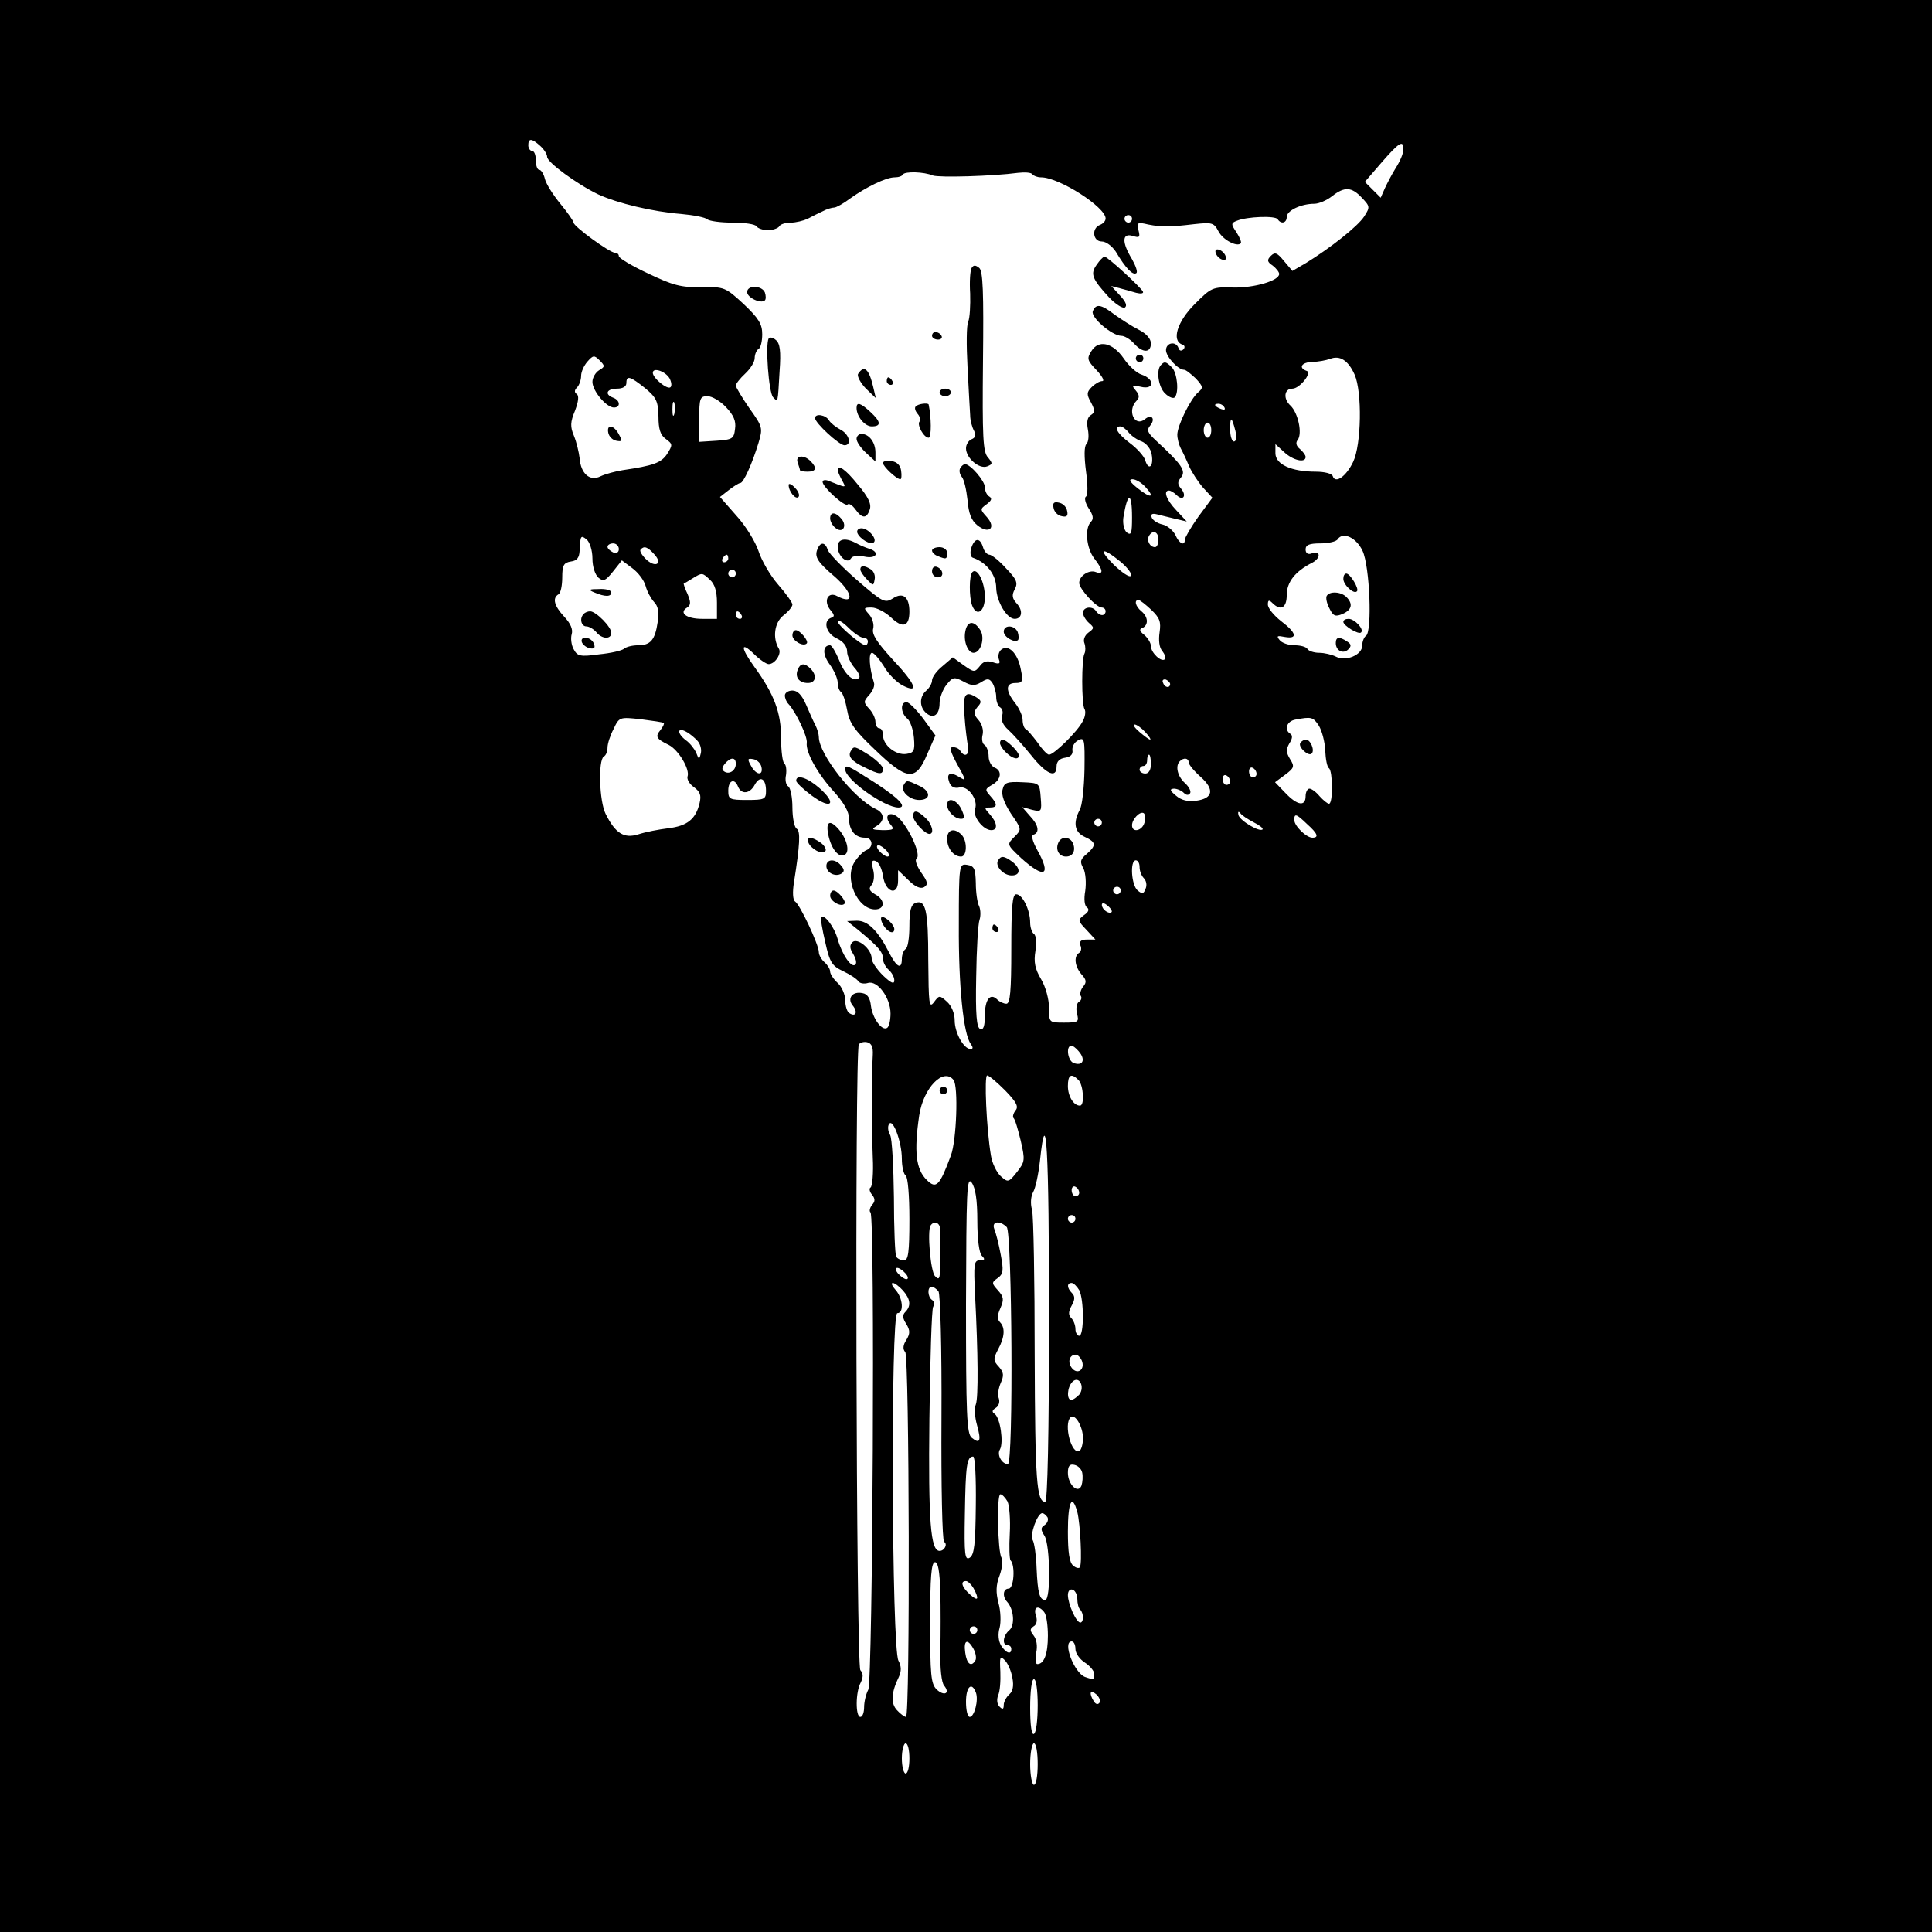 <?xml version="1.0" standalone="no"?>
<!DOCTYPE svg PUBLIC "-//W3C//DTD SVG 20010904//EN"
 "http://www.w3.org/TR/2001/REC-SVG-20010904/DTD/svg10.dtd">
<svg version="1.0" xmlns="http://www.w3.org/2000/svg"
 width="512pt" height="512pt" viewBox="0 0 512 512"
 preserveAspectRatio="xMidYMid meet">
<g transform="translate(0,512) scale(0.1,-0.1)"
fill="#000000" stroke="none">
<path d="M0 2560 l0 -2560 2560 0 2560 0 0 2560 0 2560 -2560 0 -2560 0 0
-2560z m1432 2173 c10 -9 18 -22 18 -29 0 -14 79 -72 135 -99 52 -24 145 -46
220 -52 33 -3 64 -9 69 -14 6 -5 36 -9 67 -9 32 0 61 -4 64 -10 3 -5 17 -10
30 -10 13 0 27 5 30 10 3 6 17 10 31 10 13 0 33 5 44 10 11 6 29 15 40 20 11
6 25 10 31 10 5 0 25 11 42 24 42 30 95 56 118 56 10 0 20 3 22 8 6 8 55 7 79
-3 16 -6 159 -2 226 7 18 2 35 1 38 -4 3 -4 13 -8 23 -8 48 0 171 -79 171
-109 0 -7 -7 -14 -15 -17 -23 -9 -19 -44 5 -44 11 0 27 -12 37 -27 26 -44 45
-63 54 -57 5 2 -1 19 -11 37 -27 44 -27 70 1 62 19 -6 21 -4 16 15 -5 20 -3
22 26 15 37 -7 54 -7 122 1 47 5 52 4 64 -19 12 -23 49 -42 59 -32 3 2 -2 15
-11 29 -15 22 -15 25 1 31 26 11 102 14 108 4 9 -14 24 -10 24 6 0 17 38 35
73 35 12 0 33 9 47 20 33 26 52 25 79 -4 22 -23 22 -25 6 -50 -17 -26 -89 -83
-154 -123 l-36 -21 -22 26 c-18 22 -24 25 -35 14 -11 -11 -10 -16 5 -26 9 -7
17 -17 17 -22 0 -18 -66 -37 -121 -36 -56 2 -59 0 -103 -44 -46 -46 -62 -97
-33 -107 7 -2 8 -8 3 -13 -5 -5 -11 -4 -13 4 -7 19 -33 14 -33 -6 0 -17 32
-52 48 -52 5 0 18 -11 31 -23 20 -22 20 -25 6 -37 -20 -17 -55 -88 -55 -112 0
-10 4 -26 9 -36 5 -9 15 -30 22 -47 7 -16 24 -42 37 -57 l25 -27 -37 -50 c-20
-28 -36 -56 -36 -61 0 -18 -15 -11 -25 12 -6 12 -21 25 -34 28 -14 3 -27 12
-29 19 -3 9 2 11 14 8 11 -3 33 -8 49 -12 l30 -7 -27 29 c-27 28 -36 53 -20
53 4 0 13 -5 20 -12 17 -17 28 -2 12 17 -10 12 -10 18 0 30 14 17 1 35 -65 96
-24 22 -27 29 -17 41 15 18 4 32 -14 17 -27 -22 -48 23 -22 49 8 8 8 15 -2 27
-12 14 -10 15 13 10 36 -9 38 20 3 32 -14 4 -35 24 -48 43 -29 42 -67 51 -86
19 -12 -19 -11 -24 14 -50 15 -16 22 -29 15 -29 -7 0 -19 -7 -28 -16 -13 -13
-14 -19 -2 -40 11 -21 11 -27 0 -34 -9 -5 -12 -18 -8 -38 3 -16 2 -33 -4 -39
-6 -6 -6 -33 -1 -72 5 -36 5 -64 0 -67 -5 -3 -2 -17 7 -31 12 -18 14 -28 6
-36 -17 -17 -12 -70 9 -97 24 -31 25 -44 4 -36 -18 7 -44 -10 -44 -29 0 -15
45 -65 60 -65 5 0 10 -4 10 -10 0 -5 -4 -10 -9 -10 -6 0 -13 5 -16 10 -9 15
-35 12 -35 -4 0 -7 7 -19 16 -27 14 -12 14 -14 -1 -25 -11 -8 -15 -20 -11 -29
3 -9 3 -21 0 -27 -8 -13 -8 -134 0 -147 4 -6 2 -21 -5 -33 -13 -26 -76 -88
-89 -88 -5 0 -19 15 -31 33 -13 17 -27 34 -31 35 -4 2 -8 13 -8 24 0 11 -9 31
-20 45 -26 33 -25 53 1 53 19 0 21 4 14 37 -8 42 -33 67 -52 51 -6 -5 -9 -16
-6 -25 5 -12 1 -14 -16 -8 -16 5 -26 2 -35 -11 -13 -16 -15 -16 -42 3 l-29 21
-28 -24 c-15 -12 -27 -29 -27 -37 0 -8 -7 -20 -15 -27 -19 -16 -19 -44 0 -60
19 -16 35 -4 35 27 0 13 8 35 18 48 17 21 20 22 45 9 22 -12 30 -12 47 -2 17
11 22 10 30 -2 5 -8 10 -25 10 -37 0 -12 5 -25 11 -28 6 -4 8 -14 4 -23 -3 -9
3 -24 17 -36 13 -12 40 -42 61 -68 40 -50 67 -62 67 -29 0 13 8 21 23 23 14 2
21 9 19 20 -1 9 5 21 15 26 17 9 18 4 17 -77 -1 -48 -6 -97 -13 -108 -18 -34
-13 -59 14 -71 30 -14 31 -22 5 -45 -17 -14 -19 -21 -9 -38 6 -12 8 -38 5 -60
-4 -22 -2 -40 5 -44 6 -5 4 -12 -8 -20 -17 -13 -17 -15 6 -39 l24 -26 -22 0
c-16 0 -21 -4 -18 -15 4 -8 2 -17 -3 -20 -15 -9 -12 -36 6 -57 13 -14 14 -21
5 -32 -7 -8 -10 -20 -7 -25 4 -5 1 -13 -5 -16 -6 -4 -8 -18 -5 -31 6 -22 4
-24 -34 -24 -40 0 -40 0 -40 39 0 23 -9 56 -21 76 -16 27 -20 45 -15 75 3 22
2 41 -4 45 -5 3 -10 17 -10 30 0 33 -20 75 -37 75 -10 0 -13 -31 -13 -145 0
-112 -3 -145 -13 -145 -7 0 -18 5 -24 11 -19 19 -33 0 -33 -42 0 -28 -4 -39
-12 -36 -10 3 -13 38 -11 138 1 74 5 142 9 152 3 9 3 25 -1 35 -5 9 -9 37 -9
62 -1 38 -4 45 -23 48 -21 3 -22 2 -22 -160 -1 -159 12 -290 32 -315 6 -9 6
-13 -1 -13 -18 0 -42 43 -42 76 0 18 -8 38 -20 49 -20 18 -21 18 -35 -1 -13
-17 -14 -5 -15 111 0 134 -7 162 -34 152 -12 -5 -16 -20 -16 -61 0 -30 -4 -58
-10 -61 -5 -3 -10 -15 -10 -26 0 -30 -14 -23 -35 19 -29 56 -55 82 -84 82
l-26 -1 30 -24 c53 -44 65 -58 65 -76 0 -9 7 -22 15 -29 8 -7 15 -19 15 -28 0
-11 -8 -8 -30 13 -16 16 -30 36 -30 45 0 25 -38 56 -51 43 -8 -8 -7 -17 2 -31
7 -12 10 -24 6 -28 -10 -11 -35 25 -47 67 -9 33 -36 68 -44 58 -2 -2 3 -32 11
-66 12 -54 18 -63 48 -77 19 -9 37 -21 40 -27 4 -5 15 -7 25 -4 25 8 60 -39
60 -81 0 -18 -4 -35 -9 -38 -14 -9 -39 26 -43 59 -2 19 -9 31 -22 33 -27 6
-42 -14 -26 -33 14 -17 8 -31 -9 -20 -6 3 -11 19 -11 34 0 15 -9 36 -20 46
-11 10 -20 24 -20 30 0 7 -7 18 -15 25 -8 7 -15 19 -15 27 0 19 -50 126 -63
134 -6 4 -7 25 -3 50 16 101 18 137 7 143 -6 4 -11 29 -11 56 0 27 -5 52 -11
56 -6 3 -9 17 -6 30 2 14 0 27 -4 30 -5 3 -9 33 -9 68 0 67 -18 116 -71 189
-37 51 -37 69 -1 34 15 -15 33 -27 39 -27 17 0 35 28 27 41 -17 28 -12 69 12
88 13 10 24 23 24 29 0 5 -17 29 -38 53 -21 24 -44 64 -52 89 -8 24 -34 67
-59 94 l-43 49 23 18 c13 10 27 19 31 19 8 0 31 50 48 106 12 40 11 43 -24 92
-20 29 -36 56 -36 60 0 5 11 19 25 32 14 13 25 31 25 41 0 10 5 21 10 24 6 3
10 21 10 39 0 27 -9 42 -49 80 -49 45 -51 46 -113 45 -53 -1 -75 5 -140 36
-43 20 -78 41 -78 46 0 5 -4 9 -10 9 -14 0 -110 70 -110 80 0 4 -16 27 -35 50
-19 23 -38 53 -41 66 -3 13 -10 24 -15 24 -5 0 -9 11 -9 25 0 14 -4 25 -10 25
-5 0 -10 7 -10 15 0 19 9 19 32 -2z m2287 -10 c0 -10 -9 -31 -20 -48 -10 -16
-23 -41 -29 -54 l-11 -25 -21 21 -21 21 44 51 c47 54 59 62 58 34z m-719 -183
c0 -5 -4 -10 -10 -10 -5 0 -10 5 -10 10 0 6 5 10 10 10 6 0 10 -4 10 -10z
m-1412 -401 c-10 -6 -18 -20 -18 -31 0 -24 37 -68 57 -68 18 0 17 19 -2 26
-24 9 -17 24 10 24 16 0 25 6 25 15 0 21 10 18 50 -14 30 -25 34 -35 35 -75 0
-33 5 -49 19 -59 19 -14 19 -16 4 -40 -16 -24 -37 -31 -118 -43 -19 -3 -45
-10 -58 -16 -29 -15 -53 7 -56 48 -2 16 -8 42 -15 59 -10 24 -10 36 3 67 9 24
11 40 4 44 -6 4 -6 10 1 17 6 6 11 20 11 31 0 11 8 28 17 38 15 17 18 17 32 3
15 -15 14 -17 -1 -26z m2002 -12 c20 -46 18 -185 -4 -231 -18 -38 -47 -59 -54
-38 -2 7 -22 12 -45 12 -64 0 -107 19 -107 49 l0 24 23 -21 c23 -22 57 -30 57
-13 0 5 -7 14 -15 21 -10 8 -12 17 -6 24 13 17 1 72 -19 91 -20 18 -17 45 5
45 19 0 53 42 38 47 -23 8 -14 23 15 24 15 0 36 4 47 8 26 10 48 -4 65 -42z
m-1816 -9 c5 -9 7 -20 3 -24 -8 -8 -47 24 -47 38 0 15 32 5 44 -14z m150 -77
c20 -21 27 -37 24 -57 -3 -27 -7 -29 -49 -32 l-47 -3 1 60 c0 56 2 61 22 61
12 0 34 -13 49 -29z m-137 -18 c-3 -10 -5 -4 -5 12 0 17 2 24 5 18 2 -7 2 -21
0 -30z m1458 17 c3 -6 -1 -7 -9 -4 -18 7 -21 14 -7 14 6 0 13 -4 16 -10z m29
-62 c4 -17 2 -28 -4 -28 -5 0 -10 14 -10 32 0 36 4 35 14 -4z m-64 2 c0 -11
-4 -20 -10 -20 -5 0 -10 9 -10 20 0 11 5 20 10 20 6 0 10 -9 10 -20z m-219 -6
c7 -9 23 -20 35 -24 12 -5 24 -20 26 -34 6 -32 -8 -45 -17 -16 -3 11 -22 32
-41 46 -33 25 -44 44 -25 44 5 0 15 -7 22 -16z m44 -144 c27 -29 15 -32 -20
-4 -20 16 -25 24 -14 24 9 0 24 -9 34 -20z m-35 -81 c0 -42 -2 -49 -14 -40 -7
6 -11 23 -9 39 11 69 23 70 23 1z m70 -59 c0 -11 -4 -20 -9 -20 -14 0 -23 18
-16 30 10 17 25 11 25 -10z m-1500 -50 c0 -22 7 -43 16 -51 13 -11 19 -8 39
17 l23 29 28 -21 c15 -11 31 -32 35 -47 4 -15 14 -33 22 -42 11 -11 14 -26 10
-53 -7 -48 -19 -62 -52 -62 -15 0 -31 -4 -37 -9 -5 -5 -35 -12 -66 -15 -51 -7
-58 -5 -68 14 -6 11 -8 29 -5 39 4 13 -3 29 -20 47 -26 28 -32 49 -15 59 6 3
10 24 10 45 0 32 4 39 23 42 16 2 22 10 23 28 2 41 3 43 19 30 8 -7 15 -29 15
-50z m2041 20 c19 -40 26 -214 9 -225 -5 -3 -10 -15 -10 -26 0 -25 -44 -43
-70 -29 -10 5 -30 10 -44 10 -14 0 -28 5 -31 10 -3 6 -19 10 -34 10 -16 0 -34
6 -40 14 -9 11 -6 12 14 8 35 -6 31 11 -10 42 -19 15 -35 34 -35 44 0 12 3 13
12 4 22 -22 38 -13 38 21 0 34 22 63 68 86 24 13 21 34 -3 24 -9 -3 -15 1 -15
11 0 12 10 16 39 16 22 0 43 5 46 11 14 21 50 4 66 -31z m-1971 5 c0 -9 -6
-12 -15 -9 -8 4 -15 10 -15 15 0 5 7 9 15 9 8 0 15 -7 15 -15z m94 -14 c24
-26 2 -37 -23 -12 -11 11 -17 22 -13 25 9 10 18 7 36 -13z m1236 -20 c19 -16
31 -33 27 -37 -4 -5 -24 9 -45 29 -44 44 -32 49 18 8z m-1040 9 c0 -5 -5 -10
-11 -10 -5 0 -7 5 -4 10 3 6 8 10 11 10 2 0 4 -4 4 -10z m20 -40 c0 -5 -4 -10
-10 -10 -5 0 -10 5 -10 10 0 6 5 10 10 10 6 0 10 -4 10 -10z m-68 -17 c12 -11
18 -30 18 -60 l0 -43 -39 0 c-42 0 -63 16 -40 30 10 7 10 14 1 36 -7 14 -11
27 -10 28 2 0 12 6 23 13 26 16 26 16 47 -4z m1169 -79 c23 -22 26 -32 22 -60
-3 -20 -1 -40 7 -49 7 -9 10 -18 7 -22 -9 -9 -37 17 -37 35 0 8 -8 21 -17 29
-13 10 -15 16 -5 19 16 8 15 29 -3 44 -16 13 -20 30 -8 30 4 0 19 -12 34 -26z
m-1086 -14 c3 -5 1 -10 -4 -10 -6 0 -11 5 -11 10 0 6 2 10 4 10 3 0 8 -4 11
-10z m1136 -183 c-1 -12 -15 -9 -19 4 -3 6 1 10 8 8 6 -3 11 -8 11 -12z
m-1342 -103 c2 -2 -2 -10 -9 -19 -14 -17 -11 -23 22 -39 26 -13 57 -65 50 -84
-2 -7 5 -20 17 -28 16 -12 20 -21 15 -42 -10 -43 -33 -61 -83 -67 -25 -3 -61
-10 -79 -16 -38 -12 -61 2 -87 54 -17 34 -20 142 -5 152 6 3 10 14 10 24 0 10
7 32 16 49 15 32 16 32 72 26 31 -4 59 -8 61 -10z m1736 -7 c8 -13 16 -42 17
-66 1 -23 5 -44 10 -47 10 -7 11 -94 0 -94 -4 0 -15 9 -25 20 -9 11 -21 20
-27 20 -5 0 -10 -9 -10 -20 0 -28 -22 -25 -54 9 l-27 28 27 20 c24 18 25 22
13 41 -11 18 -11 26 -2 42 8 12 9 21 3 25 -18 11 -10 34 13 38 42 8 47 7 62
-16z m-460 -17 c10 -11 16 -20 13 -20 -3 0 -15 9 -28 20 -13 11 -19 20 -13 20
5 0 18 -9 28 -20z m-1186 -24 c7 -8 11 -23 8 -33 -4 -17 -5 -16 -12 2 -5 11
-17 26 -27 33 -24 18 -24 36 0 23 10 -5 24 -17 31 -25z m1201 -61 c0 -16 -6
-25 -15 -25 -8 0 -15 5 -15 10 0 6 5 10 10 10 6 0 10 7 10 15 0 8 2 15 5 15 3
0 5 -11 5 -25z m-1100 1 c0 -18 -17 -29 -30 -21 -8 5 -7 11 1 21 15 18 29 18
29 0z m68 -9 c5 -24 -15 -21 -28 4 -10 18 -9 20 7 17 10 -2 19 -11 21 -21z
m1132 13 c0 -6 14 -23 32 -39 37 -33 33 -57 -12 -63 -21 -3 -39 1 -53 13 -17
14 -18 18 -6 19 8 0 20 -5 26 -11 7 -7 13 -7 17 -1 3 5 -3 17 -14 27 -20 18
-26 46 -13 58 10 10 23 8 23 -3z m180 -31 c0 -5 -4 -9 -10 -9 -5 0 -10 7 -10
16 0 8 5 12 10 9 6 -3 10 -10 10 -16z m-70 -20 c0 -5 -4 -9 -10 -9 -5 0 -10 7
-10 16 0 8 5 12 10 9 6 -3 10 -10 10 -16z m-1230 -25 c0 -22 -4 -24 -50 -24
-47 0 -50 2 -50 25 0 27 17 34 26 10 9 -21 31 -19 44 5 14 26 30 17 30 -16z
m1003 -84 c-6 -22 -33 -28 -33 -7 0 16 21 38 31 32 4 -3 5 -14 2 -25z m289 1
c16 -8 26 -16 24 -19 -8 -8 -60 23 -64 38 -2 9 0 11 5 5 4 -6 20 -16 35 -24z
m142 -5 c28 -25 32 -36 14 -36 -16 0 -48 31 -48 47 0 18 5 17 34 -11z m-544 4
c0 -5 -4 -10 -10 -10 -5 0 -10 5 -10 10 0 6 5 10 10 10 6 0 10 -4 10 -10z
m100 -118 c0 -10 5 -23 11 -29 7 -7 9 -19 5 -28 -5 -14 -9 -15 -21 -5 -17 14
-21 80 -5 80 6 0 10 -8 10 -18z m-50 -62 c0 -5 -4 -10 -10 -10 -5 0 -10 5 -10
10 0 6 5 10 10 10 6 0 10 -4 10 -10z m-24 -57 c-7 -7 -26 7 -26 19 0 6 6 6 15
-2 9 -7 13 -15 11 -17z m-633 -378 c-3 -51 -3 -196 0 -273 2 -40 -1 -76 -6
-79 -4 -2 -3 -11 4 -19 8 -10 9 -18 0 -27 -6 -8 -8 -17 -4 -20 12 -13 6 -1242
-6 -1265 -6 -11 -11 -32 -11 -46 0 -14 -4 -26 -10 -26 -13 0 -13 66 1 91 7 15
7 24 -1 33 -11 14 -15 1639 -4 1658 3 5 13 8 22 6 12 -3 16 -13 15 -33z m551
2 c12 -19 3 -32 -19 -24 -17 7 -21 51 -3 45 6 -2 16 -12 22 -21z m-337 -69
c13 -17 8 -160 -7 -200 -30 -81 -39 -90 -64 -65 -29 28 -34 76 -20 171 11 73
64 128 91 94z m137 -28 c30 -31 36 -43 27 -53 -6 -8 -8 -17 -5 -20 4 -3 12
-31 19 -60 12 -52 11 -56 -10 -83 -22 -28 -24 -28 -43 -11 -11 10 -23 35 -26
55 -12 72 -18 212 -10 212 5 0 26 -18 48 -40z m194 28 c13 -13 17 -68 4 -68
-17 0 -32 25 -32 52 0 30 9 35 28 16z m-468 -209 c0 -21 5 -41 10 -44 6 -4 10
-53 10 -116 0 -88 -3 -109 -14 -109 -8 0 -18 4 -21 10 -3 5 -6 76 -6 157 -1
81 -5 156 -10 165 -6 10 -7 23 -3 29 10 17 34 -47 34 -92z m390 -424 c0 -305
-4 -485 -10 -485 -23 0 -27 56 -28 390 0 195 -3 368 -7 384 -5 17 -3 36 3 47
6 10 14 47 18 83 17 161 24 31 24 -419z m-190 260 c0 -50 5 -86 12 -93 9 -9 8
-12 -5 -12 -16 0 -17 -9 -13 -92 8 -154 9 -272 2 -290 -4 -9 -3 -33 3 -54 12
-43 8 -52 -14 -34 -13 11 -15 60 -15 354 1 302 2 339 15 322 10 -14 15 -45 15
-101z m270 74 c0 -5 -4 -9 -10 -9 -5 0 -10 7 -10 16 0 8 5 12 10 9 6 -3 10
-10 10 -16z m-10 -69 c0 -5 -4 -10 -10 -10 -5 0 -10 5 -10 10 0 6 5 10 10 10
6 0 10 -4 10 -10z m-359 -25 c1 -8 1 -35 1 -60 0 -76 -1 -80 -14 -67 -12 12
-21 119 -12 134 8 13 24 9 25 -7z m177 3 c14 -14 18 -628 3 -628 -16 0 -30 25
-21 39 10 18 1 83 -14 94 -8 5 -7 10 3 16 8 5 11 16 8 25 -4 9 -1 27 5 41 9
20 8 28 -5 43 -15 16 -15 21 -2 46 18 33 19 58 5 72 -8 8 -7 19 1 37 10 23 9
30 -6 47 -17 19 -18 21 -1 33 15 11 16 20 8 62 -5 28 -13 58 -17 68 -8 20 14
24 33 5z m-268 -123 c7 -8 8 -15 2 -15 -5 0 -15 7 -22 15 -7 8 -8 15 -2 15 5
0 15 -7 22 -15z m-7 -45 c20 -23 22 -41 6 -57 -8 -8 -7 -17 3 -32 10 -17 10
-25 0 -42 -9 -13 -10 -25 -3 -32 11 -14 13 -967 2 -967 -4 0 -15 8 -24 18 -17
18 -15 47 5 88 7 15 7 28 -1 43 -18 32 -21 921 -3 921 18 0 15 40 -5 62 -9 10
-12 18 -7 18 5 0 17 -9 27 -20z m467 1 c13 -25 13 -121 0 -121 -5 0 -10 8 -10
18 0 10 -5 23 -11 29 -8 8 -8 17 1 33 9 16 9 25 1 33 -14 14 -14 27 -1 27 5 0
14 -9 20 -19z m-373 -3 c5 -8 9 -150 8 -336 -1 -178 2 -325 7 -328 10 -6 1
-24 -12 -24 -24 0 -30 78 -27 350 2 157 6 291 10 297 4 6 3 14 -3 18 -12 8
-13 35 -1 35 5 0 13 -6 18 -12z m380 -184 c9 -23 -11 -38 -26 -20 -13 16 -7
36 10 36 5 0 12 -7 16 -16z m-7 -90 c-7 -7 -16 -14 -21 -14 -13 0 -11 34 3 48
18 18 34 -14 18 -34z m10 -115 c0 -15 -4 -30 -9 -34 -21 -12 -43 70 -24 89 12
11 33 -25 33 -55z m-284 -178 c-1 -103 -4 -131 -16 -139 -13 -8 -15 7 -13 116
2 128 5 152 22 152 5 0 8 -56 7 -129z m282 86 c2 -10 1 -25 -2 -34 -9 -23 -36
3 -36 34 0 18 5 24 17 21 10 -2 19 -11 21 -21z m-198 -76 c5 -11 8 -49 6 -85
-2 -35 -1 -67 2 -71 13 -13 9 -75 -5 -75 -15 0 -17 -21 -4 -35 18 -20 21 -62
6 -75 -17 -14 -20 -40 -5 -40 6 0 10 -4 10 -10 0 -16 -14 -11 -27 9 -7 12 -9
30 -4 47 4 15 3 45 -3 66 -7 28 -7 47 3 73 7 19 9 40 5 47 -10 16 -13 168 -3
168 5 0 13 -9 19 -19z m185 -28 c8 -32 13 -134 7 -146 -2 -4 -10 -3 -18 4 -10
8 -14 35 -14 90 0 79 11 103 25 52z m-79 -14 c3 -6 0 -15 -7 -20 -11 -7 -12
-12 -1 -29 15 -24 17 -170 2 -170 -15 0 -20 17 -23 85 -1 33 -6 66 -10 73 -9
13 12 72 25 72 4 0 10 -5 14 -11z m-284 -196 c1 -43 1 -114 0 -157 -1 -47 3
-85 10 -93 17 -21 0 -29 -20 -10 -15 15 -17 39 -17 177 0 121 3 160 13 160 8
0 12 -23 14 -77z m88 8 c16 -30 12 -36 -10 -16 -21 19 -26 35 -10 35 5 0 14
-9 20 -19z m275 -28 c0 -12 3 -25 8 -29 4 -4 7 -13 7 -21 0 -7 -3 -13 -7 -13
-11 0 -33 50 -33 73 0 10 5 17 13 14 6 -2 12 -13 12 -24z m-88 -35 c6 -7 10
-35 10 -63 0 -48 -10 -75 -28 -75 -5 0 -6 13 -3 30 4 18 1 36 -7 46 -10 13
-10 17 0 24 8 4 11 16 6 29 -7 23 7 28 22 9z m-177 -48 c0 -5 -4 -10 -10 -10
-5 0 -10 5 -10 10 0 6 5 10 10 10 6 0 10 -4 10 -10z m-10 -50 c6 -11 8 -25 5
-30 -11 -19 -23 -10 -27 20 -5 34 6 39 22 10z m270 0 c0 -11 11 -27 25 -36 14
-9 25 -23 25 -30 0 -16 -2 -16 -25 -8 -29 12 -60 94 -35 94 6 0 10 -9 10 -20z
m-167 -77 c4 -21 1 -35 -8 -43 -8 -7 -15 -20 -15 -28 0 -12 -3 -13 -11 -5 -7
7 -8 19 -4 30 5 10 7 38 6 63 -2 40 -1 43 12 30 8 -8 17 -29 20 -47z m67 -72
c0 -39 -4 -73 -10 -76 -6 -4 -10 22 -10 69 0 44 4 76 10 76 6 0 10 -30 10 -69z
m-164 34 c8 -20 -4 -65 -16 -65 -6 0 -10 18 -10 40 0 40 15 54 26 25z m328
-27 c-4 -6 -10 -5 -15 3 -14 22 -10 33 6 19 8 -7 12 -17 9 -22z m-504 -148 c0
-22 -4 -40 -10 -40 -5 0 -10 18 -10 40 0 22 5 40 10 40 6 0 10 -18 10 -40z
m340 -15 c0 -30 -4 -55 -10 -55 -5 0 -10 25 -10 55 0 30 5 55 10 55 6 0 10
-25 10 -55z"/>
<path d="M3222 4449 c2 -7 10 -15 17 -17 8 -3 12 1 9 9 -2 7 -10 15 -17 17 -8
3 -12 -1 -9 -9z"/>
<path d="M2906 4418 c-17 -24 -12 -37 33 -86 17 -18 36 -30 42 -27 7 5 2 16
-13 32 l-23 25 23 -6 c12 -3 32 -9 43 -12 12 -3 20 -2 18 3 -5 11 -94 93 -102
93 -3 0 -13 -10 -21 -22z"/>
<path d="M2575 4410 c-4 -6 -6 -37 -4 -68 1 -31 -1 -65 -5 -74 -5 -10 -5 -64
-2 -120 3 -57 6 -114 7 -128 0 -14 5 -32 10 -41 6 -12 4 -19 -6 -23 -8 -3 -15
-14 -15 -24 0 -26 35 -56 56 -48 15 6 15 8 2 24 -13 14 -15 54 -13 254 2 184
0 240 -10 248 -10 8 -15 8 -20 0z"/>
<path d="M1980 4346 c0 -15 37 -32 47 -22 3 3 3 12 0 21 -8 19 -47 20 -47 1z"/>
<path d="M2896 4295 c-6 -16 51 -65 76 -65 8 0 23 -9 33 -20 23 -26 45 -26 45
0 0 12 -12 26 -32 36 -18 9 -47 28 -64 40 -36 28 -50 30 -58 9z"/>
<path d="M2470 4230 c0 -5 7 -10 16 -10 8 0 12 5 9 10 -3 6 -10 10 -16 10 -5
0 -9 -4 -9 -10z"/>
<path d="M2037 4223 c-9 -16 0 -144 12 -156 13 -13 12 -18 17 69 4 54 1 74
-10 83 -8 7 -16 8 -19 4z"/>
<path d="M3010 4170 c0 -5 5 -10 10 -10 6 0 10 5 10 10 0 6 -4 10 -10 10 -5 0
-10 -4 -10 -10z"/>
<path d="M3077 4153 c-14 -13 -7 -60 11 -76 10 -10 22 -14 25 -10 12 12 7 64
-7 79 -16 16 -20 17 -29 7z"/>
<path d="M2274 4129 c-3 -6 6 -23 20 -38 l27 -26 -7 30 c-11 47 -24 59 -40 34z"/>
<path d="M2350 4110 c0 -5 5 -10 11 -10 5 0 7 5 4 10 -3 6 -8 10 -11 10 -2 0
-4 -4 -4 -10z"/>
<path d="M2490 4080 c0 -5 7 -10 15 -10 8 0 15 5 15 10 0 6 -7 10 -15 10 -8 0
-15 -4 -15 -10z"/>
<path d="M2270 4039 c0 -23 22 -49 40 -49 26 0 25 12 -3 38 -26 24 -37 28 -37
11z"/>
<path d="M2427 4043 c-4 -3 -2 -12 5 -20 6 -7 8 -16 5 -20 -8 -8 11 -43 24
-43 8 0 7 56 0 88 -2 5 -28 2 -34 -5z"/>
<path d="M2160 4012 c0 -13 64 -72 78 -72 20 0 13 29 -10 41 -13 7 -27 18 -31
25 -9 15 -37 19 -37 6z"/>
<path d="M2270 3957 c0 -8 11 -24 25 -37 l25 -23 0 24 c0 27 -17 49 -37 49 -7
0 -13 -6 -13 -13z"/>
<path d="M2114 3894 c3 -9 6 -18 6 -20 0 -2 9 -4 20 -4 23 0 26 10 8 28 -18
18 -41 15 -34 -4z"/>
<path d="M2340 3893 c0 -9 36 -43 46 -43 3 0 4 10 2 23 -2 14 -11 23 -25 25
-13 2 -23 0 -23 -5z"/>
<path d="M2545 3880 c-4 -6 -2 -17 4 -24 6 -7 12 -34 15 -61 3 -36 10 -54 26
-67 31 -25 51 -7 25 22 -18 20 -18 21 0 34 12 9 15 15 7 20 -7 4 -12 15 -12
25 0 16 -38 61 -53 61 -3 0 -9 -5 -12 -10z"/>
<path d="M2220 3874 c0 -3 5 -15 11 -26 12 -22 14 -22 -36 -2 -8 3 -15 2 -15
-3 0 -14 59 -67 66 -60 4 4 13 -2 21 -13 18 -25 30 -25 38 0 5 14 -4 33 -31
65 -32 40 -54 56 -54 39z"/>
<path d="M2090 3835 c0 -18 19 -40 26 -32 4 4 0 15 -9 24 -9 10 -17 13 -17 8z"/>
<path d="M2792 3774 c2 -11 11 -20 22 -22 13 -3 17 1 14 14 -2 11 -11 20 -22
22 -13 3 -17 -1 -14 -14z"/>
<path d="M2200 3746 c0 -7 6 -19 14 -25 19 -16 32 5 16 24 -16 19 -30 19 -30
1z"/>
<path d="M2272 3708 c6 -16 36 -34 44 -25 9 9 -15 37 -33 37 -8 0 -13 -5 -11
-12z"/>
<path d="M2220 3671 c0 -24 25 -47 35 -31 4 7 19 9 36 5 32 -7 42 12 12 21
-10 3 -26 10 -35 15 -28 15 -48 11 -48 -10z"/>
<path d="M2574 3668 c-4 -13 -2 -24 4 -26 36 -12 62 -45 62 -80 1 -36 28 -82
49 -82 19 0 23 21 6 40 -13 14 -14 23 -6 38 9 17 6 26 -23 56 -18 20 -38 36
-44 36 -6 0 -14 9 -17 20 -8 26 -22 25 -31 -2z"/>
<path d="M2166 3664 c-8 -20 1 -34 47 -73 48 -43 52 -75 6 -51 -25 14 -38 -13
-18 -37 11 -13 11 -17 2 -20 -23 -8 -14 -42 15 -55 17 -8 27 -21 27 -35 0 -11
9 -30 19 -42 11 -12 16 -24 13 -27 -13 -14 -38 7 -53 46 -9 22 -20 40 -24 40
-20 0 -21 -24 -1 -51 11 -15 21 -37 21 -48 0 -11 4 -22 9 -25 5 -4 12 -25 16
-48 6 -34 19 -53 74 -105 85 -82 108 -84 138 -12 l22 50 -32 44 c-18 24 -38
44 -44 44 -18 1 -16 -29 1 -43 8 -6 16 -29 18 -51 3 -35 0 -40 -20 -43 -28 -4
-62 23 -62 50 0 10 -4 18 -10 18 -5 0 -10 8 -10 17 0 9 -7 25 -17 35 -15 17
-15 19 1 37 9 10 15 24 12 32 -12 38 -15 79 -5 79 5 0 19 -16 31 -35 11 -20
33 -42 49 -51 47 -24 36 3 -27 70 -40 44 -54 65 -50 80 3 11 -2 28 -11 38 -15
17 -15 18 7 18 13 0 36 -12 51 -26 31 -30 49 -25 49 15 0 39 -17 53 -44 35
-21 -13 -27 -10 -94 48 -39 34 -74 70 -78 80 -7 22 -20 23 -28 2z m122 -234
c7 0 12 -4 12 -10 0 -5 -3 -10 -6 -10 -12 0 -74 53 -74 63 0 6 13 -1 28 -16
15 -15 33 -27 40 -27z"/>
<path d="M2470 3661 c0 -5 7 -12 16 -15 22 -9 24 -8 24 9 0 8 -9 15 -20 15
-11 0 -20 -4 -20 -9z"/>
<path d="M2280 3611 c0 -5 8 -17 18 -27 16 -17 17 -17 20 1 2 9 -2 21 -10 26
-17 11 -28 11 -28 0z"/>
<path d="M2470 3606 c0 -9 7 -16 16 -16 17 0 14 22 -4 28 -7 2 -12 -3 -12 -12z"/>
<path d="M2577 3604 c-9 -9 -9 -66 -1 -88 12 -32 34 -17 34 22 0 39 -20 79
-33 66z"/>
<path d="M2558 3446 c-5 -26 7 -56 22 -56 19 0 31 39 18 60 -17 27 -35 25 -40
-4z"/>
<path d="M2660 3446 c0 -14 29 -31 38 -22 2 3 2 12 -1 21 -8 19 -37 20 -37 1z"/>
<path d="M2100 3436 c0 -14 29 -31 38 -21 6 6 -18 35 -29 35 -5 0 -9 -6 -9
-14z"/>
<path d="M2114 3345 c-8 -20 4 -35 27 -35 21 0 25 20 7 38 -16 16 -27 15 -34
-3z"/>
<path d="M2080 3277 c0 -7 4 -17 9 -22 20 -21 52 -88 49 -104 -3 -24 28 -81
72 -129 26 -29 40 -53 40 -71 0 -31 16 -51 42 -51 21 0 24 -25 4 -33 -8 -3
-22 -17 -31 -31 -29 -43 7 -126 54 -126 27 0 27 26 0 40 -15 9 -18 15 -9 25 6
7 8 25 4 40 -5 21 -4 27 7 23 8 -3 16 -20 19 -39 6 -44 40 -55 40 -13 l0 28
28 -27 c18 -18 32 -23 41 -18 11 7 10 14 -8 39 -12 18 -17 33 -12 37 12 7 -14
70 -43 103 -23 26 -48 14 -26 -13 11 -13 8 -15 -21 -15 -28 1 -31 2 -16 11 22
13 22 34 -2 45 -58 27 -151 145 -151 191 0 7 -4 21 -9 31 -5 9 -16 34 -25 55
-11 25 -22 37 -36 37 -11 0 -20 -6 -20 -13z m270 -412 c7 -8 8 -15 2 -15 -5 0
-15 7 -22 15 -7 8 -8 15 -2 15 5 0 15 -7 22 -15z"/>
<path d="M2556 3223 c2 -32 7 -68 9 -80 5 -23 -8 -32 -20 -13 -3 6 -12 10 -20
10 -10 0 -6 -13 12 -46 24 -43 24 -45 5 -33 -25 15 -35 9 -26 -15 4 -11 14
-16 26 -13 23 6 51 -32 42 -57 -7 -19 21 -56 43 -56 18 0 16 20 -4 42 -15 17
-15 18 0 18 21 0 21 9 1 31 -14 16 -14 18 5 29 24 13 28 38 6 46 -8 4 -15 17
-15 29 0 13 -5 27 -11 31 -6 3 -8 16 -5 27 3 12 -2 29 -11 39 -13 15 -14 20
-3 34 12 13 11 17 -1 25 -31 20 -38 10 -33 -48z"/>
<path d="M2650 3151 c0 -5 7 -17 16 -25 17 -17 34 -21 34 -8 0 10 -33 42 -43
42 -4 0 -7 -4 -7 -9z"/>
<path d="M2255 3130 c-9 -14 1 -27 37 -44 38 -19 48 -20 48 -3 0 6 -16 22 -35
35 -40 25 -42 26 -50 12z"/>
<path d="M2240 3081 c0 -27 104 -101 141 -101 24 0 2 24 -61 65 -75 48 -80 50
-80 36z"/>
<path d="M2110 3051 c0 -5 19 -23 42 -40 52 -38 67 -21 19 21 -31 27 -61 37
-61 19z"/>
<path d="M2395 3040 c-10 -16 15 -40 41 -40 32 0 31 24 -1 38 -32 15 -32 15
-40 2z"/>
<path d="M2657 3028 c-4 -14 4 -36 22 -64 29 -42 29 -42 9 -62 -20 -20 -20
-20 18 -56 62 -56 81 -47 43 21 -13 24 -17 39 -10 41 17 6 13 26 -10 50 l-20
23 26 -7 c25 -6 26 -5 23 32 -3 39 -3 39 -49 41 -40 2 -48 -1 -52 -19z"/>
<path d="M2510 2987 c0 -17 20 -37 37 -37 10 0 10 5 1 25 -12 26 -38 34 -38
12z"/>
<path d="M2420 2957 c0 -14 31 -47 43 -47 14 0 7 27 -11 43 -22 21 -32 21 -32
4z"/>
<path d="M2195 2908 c8 -39 29 -63 44 -53 14 8 5 43 -17 68 -23 26 -34 20 -27
-15z"/>
<path d="M2510 2897 c0 -25 17 -47 37 -47 16 0 17 42 1 58 -19 19 -38 14 -38
-11z"/>
<path d="M2142 2888 c6 -17 36 -34 45 -24 4 4 -1 14 -11 22 -24 17 -39 18 -34
2z"/>
<path d="M2804 2885 c-7 -18 3 -35 21 -35 18 0 26 15 19 34 -8 20 -33 21 -40
1z"/>
<path d="M2645 2840 c-9 -15 14 -40 36 -40 24 0 24 19 2 36 -22 16 -30 17 -38
4z"/>
<path d="M2190 2825 c0 -18 24 -30 40 -20 8 5 8 11 -1 21 -15 19 -39 18 -39
-1z"/>
<path d="M2200 2746 c0 -14 29 -31 38 -21 6 6 -18 35 -29 35 -5 0 -9 -6 -9
-14z"/>
<path d="M2340 2670 c11 -20 30 -28 30 -12 0 11 -22 32 -32 32 -5 0 -4 -9 2
-20z"/>
<path d="M2630 2660 c0 -5 5 -10 11 -10 5 0 7 5 4 10 -3 6 -8 10 -11 10 -2 0
-4 -4 -4 -10z"/>
<path d="M1612 3973 c2 -10 11 -19 21 -21 16 -3 17 -1 7 17 -13 25 -33 28 -28
4z"/>
<path d="M1575 3550 c28 -12 45 -12 45 0 0 6 -15 10 -32 9 -28 0 -30 -2 -13
-9z"/>
<path d="M1547 3493 c-12 -11 -7 -33 7 -33 7 0 19 -7 26 -15 15 -19 40 -20 40
-2 0 16 -41 57 -56 57 -6 0 -14 -3 -17 -7z"/>
<path d="M1542 3418 c3 -7 12 -14 21 -16 12 -2 15 1 11 12 -7 19 -38 22 -32 4z"/>
<path d="M3560 3586 c0 -16 28 -42 36 -33 7 6 -18 47 -28 47 -5 0 -8 -6 -8
-14z"/>
<path d="M3516 3541 c-3 -5 0 -20 7 -33 10 -21 16 -23 35 -15 25 11 28 27 10
45 -14 14 -44 16 -52 3z"/>
<path d="M3560 3472 c0 -10 41 -35 47 -28 9 8 -17 36 -33 36 -8 0 -14 -3 -14
-8z"/>
<path d="M3540 3416 c0 -21 20 -30 33 -17 9 9 8 14 -3 21 -21 14 -30 12 -30
-4z"/>
<path d="M3446 3151 c-7 -10 22 -37 30 -28 9 8 -3 37 -15 37 -5 0 -12 -4 -15
-9z"/>
<path d="M2490 2230 c0 -5 5 -10 10 -10 6 0 10 5 10 10 0 6 -4 10 -10 10 -5 0
-10 -4 -10 -10z"/>
</g>
</svg>
